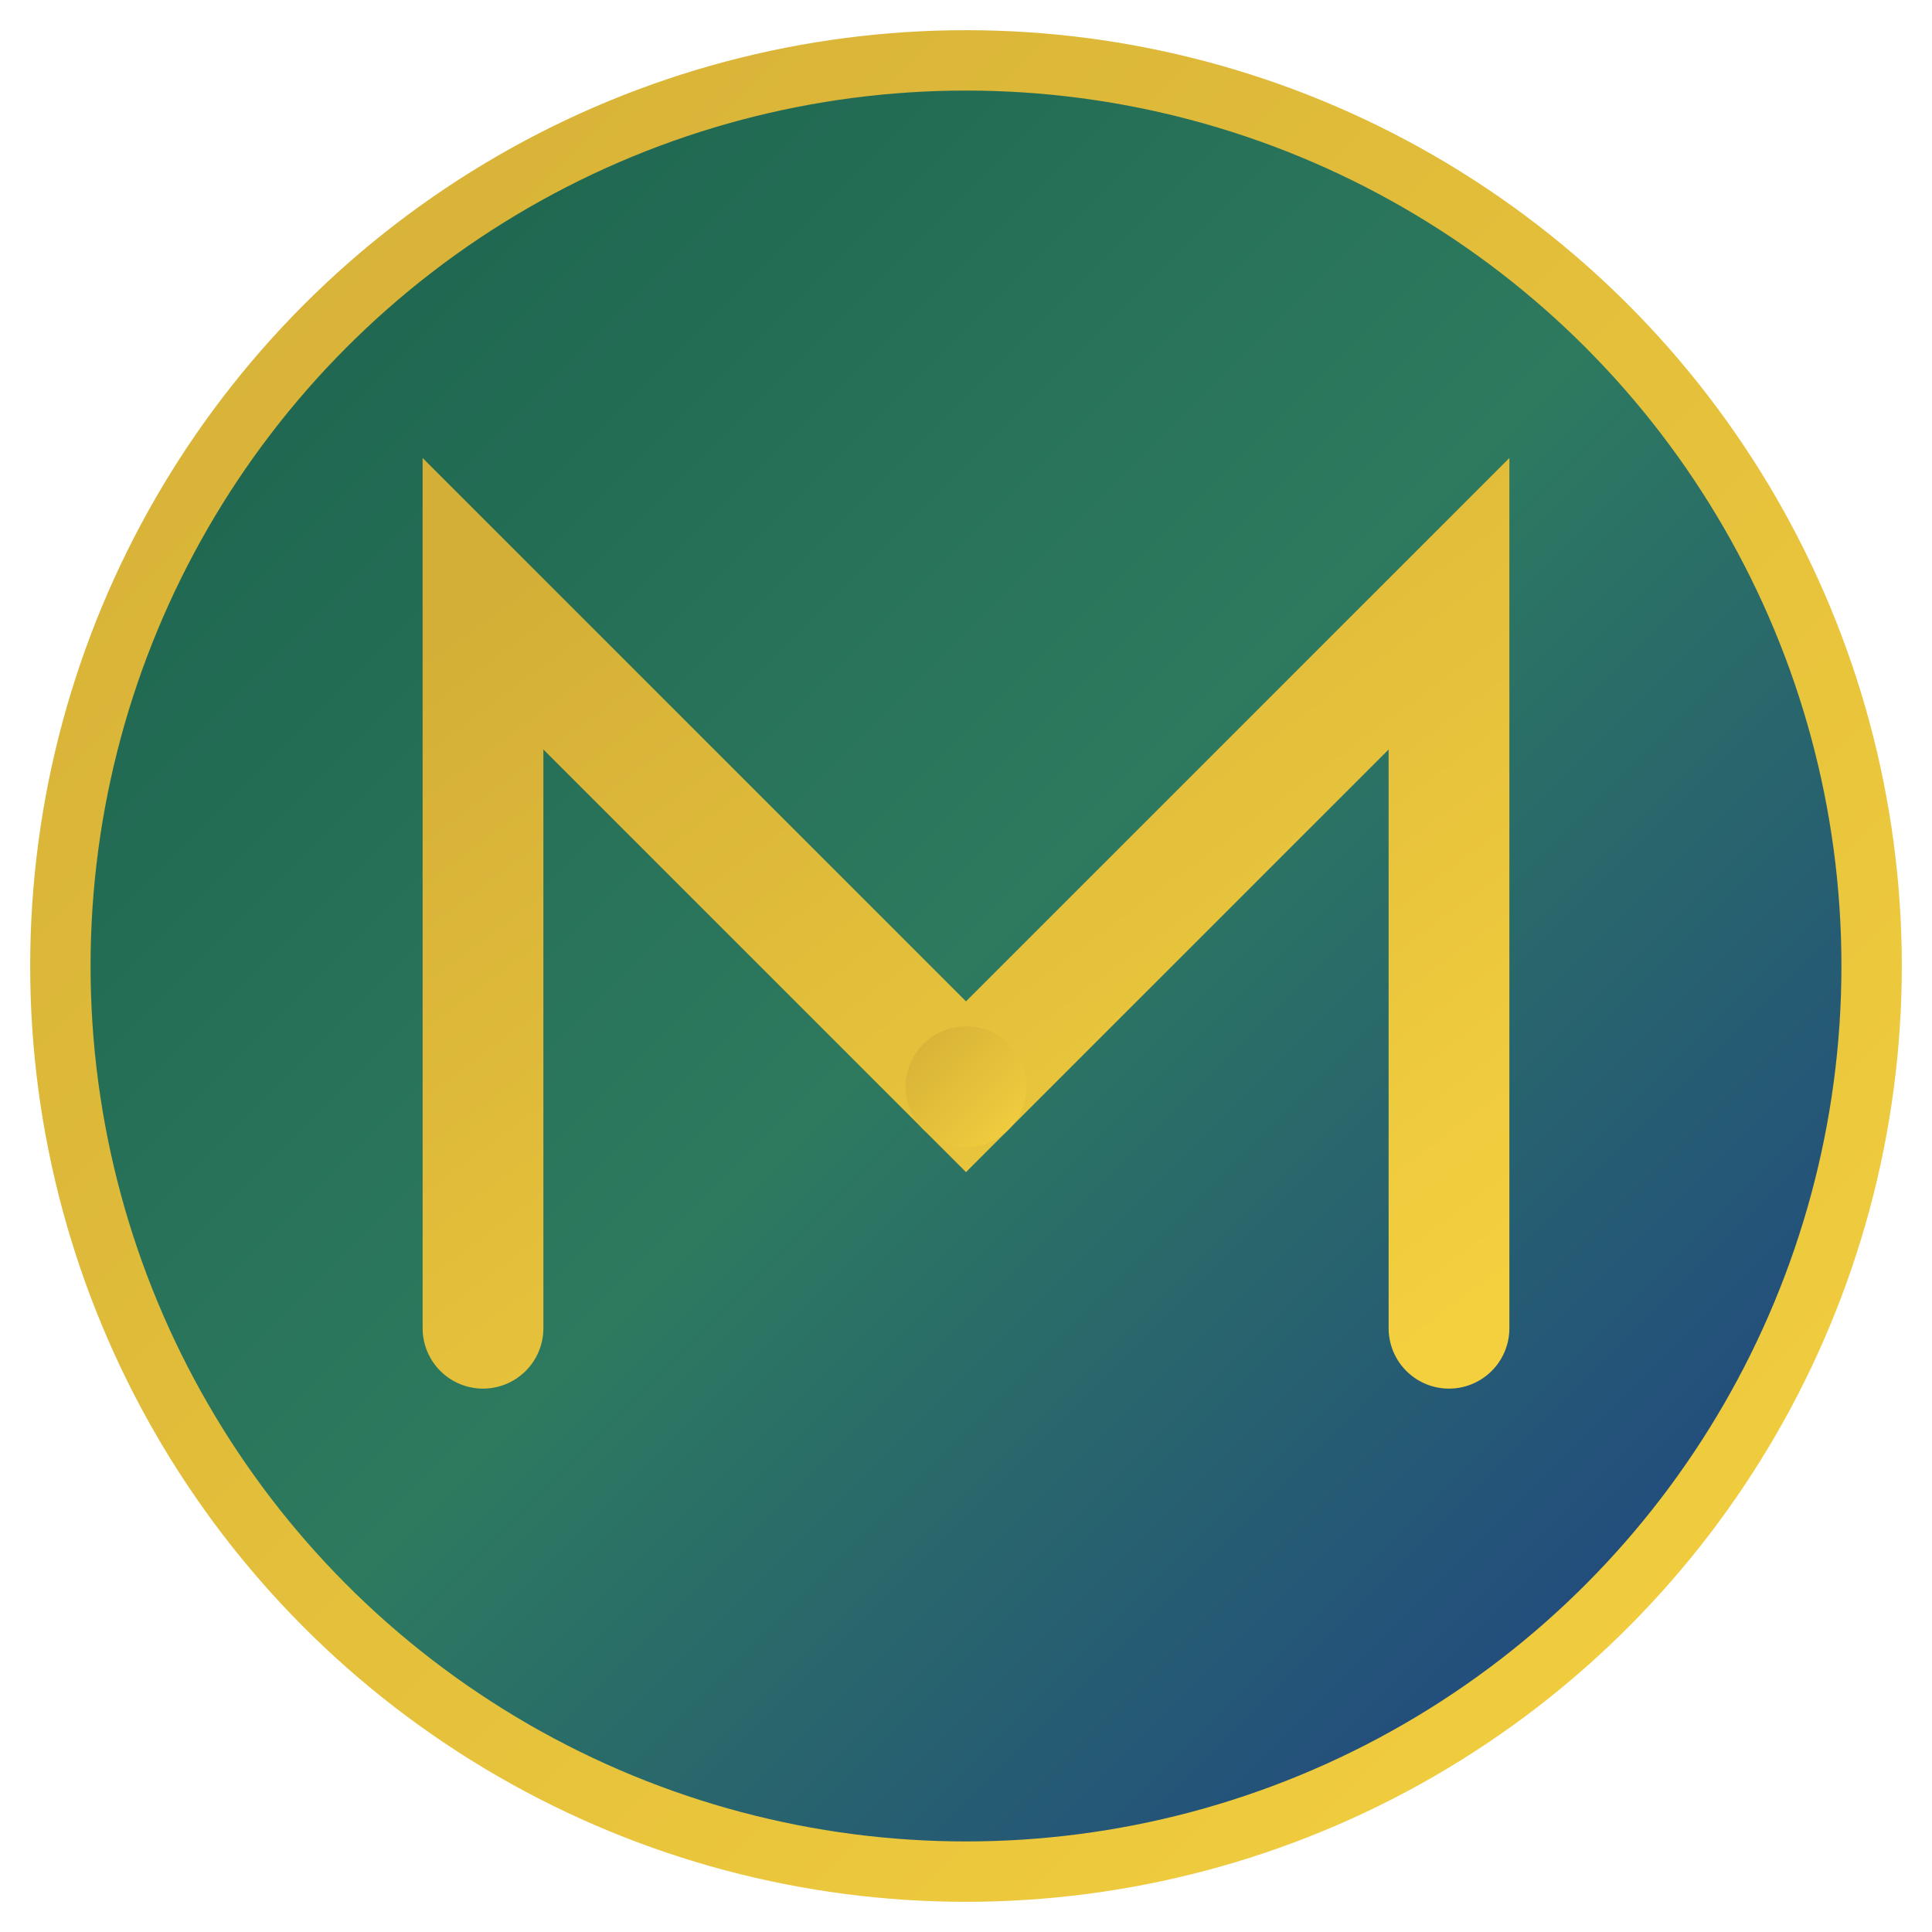 <svg xmlns="http://www.w3.org/2000/svg" viewBox="0 0 32 32" width="32" height="32">
  <defs>
    <linearGradient id="faviconGradient" x1="0%" y1="0%" x2="100%" y2="100%">
      <stop offset="0%" style="stop-color:#1a5f4a;stop-opacity:1" />
      <stop offset="50%" style="stop-color:#2d7a5f;stop-opacity:1" />
      <stop offset="100%" style="stop-color:#1e3a8a;stop-opacity:1" />
    </linearGradient>
    
    <linearGradient id="goldAccent" x1="0%" y1="0%" x2="100%" y2="100%">
      <stop offset="0%" style="stop-color:#d4af37;stop-opacity:1" />
      <stop offset="100%" style="stop-color:#f4d03f;stop-opacity:1" />
    </linearGradient>
  </defs>
  
  <!-- Background circle -->
  <circle cx="16" cy="16" r="15" fill="url(#faviconGradient)" stroke="url(#goldAccent)" stroke-width="1"/>
  
  <!-- Stylized N for Novayra -->
  <path d="M8 22 L8 10 L16 18 L24 10 L24 22" stroke="url(#goldAccent)" stroke-width="2" fill="none" stroke-linecap="round"/>
  
  <!-- Decorative dot -->
  <circle cx="16" cy="18" r="1" fill="url(#goldAccent)"/>
</svg> 